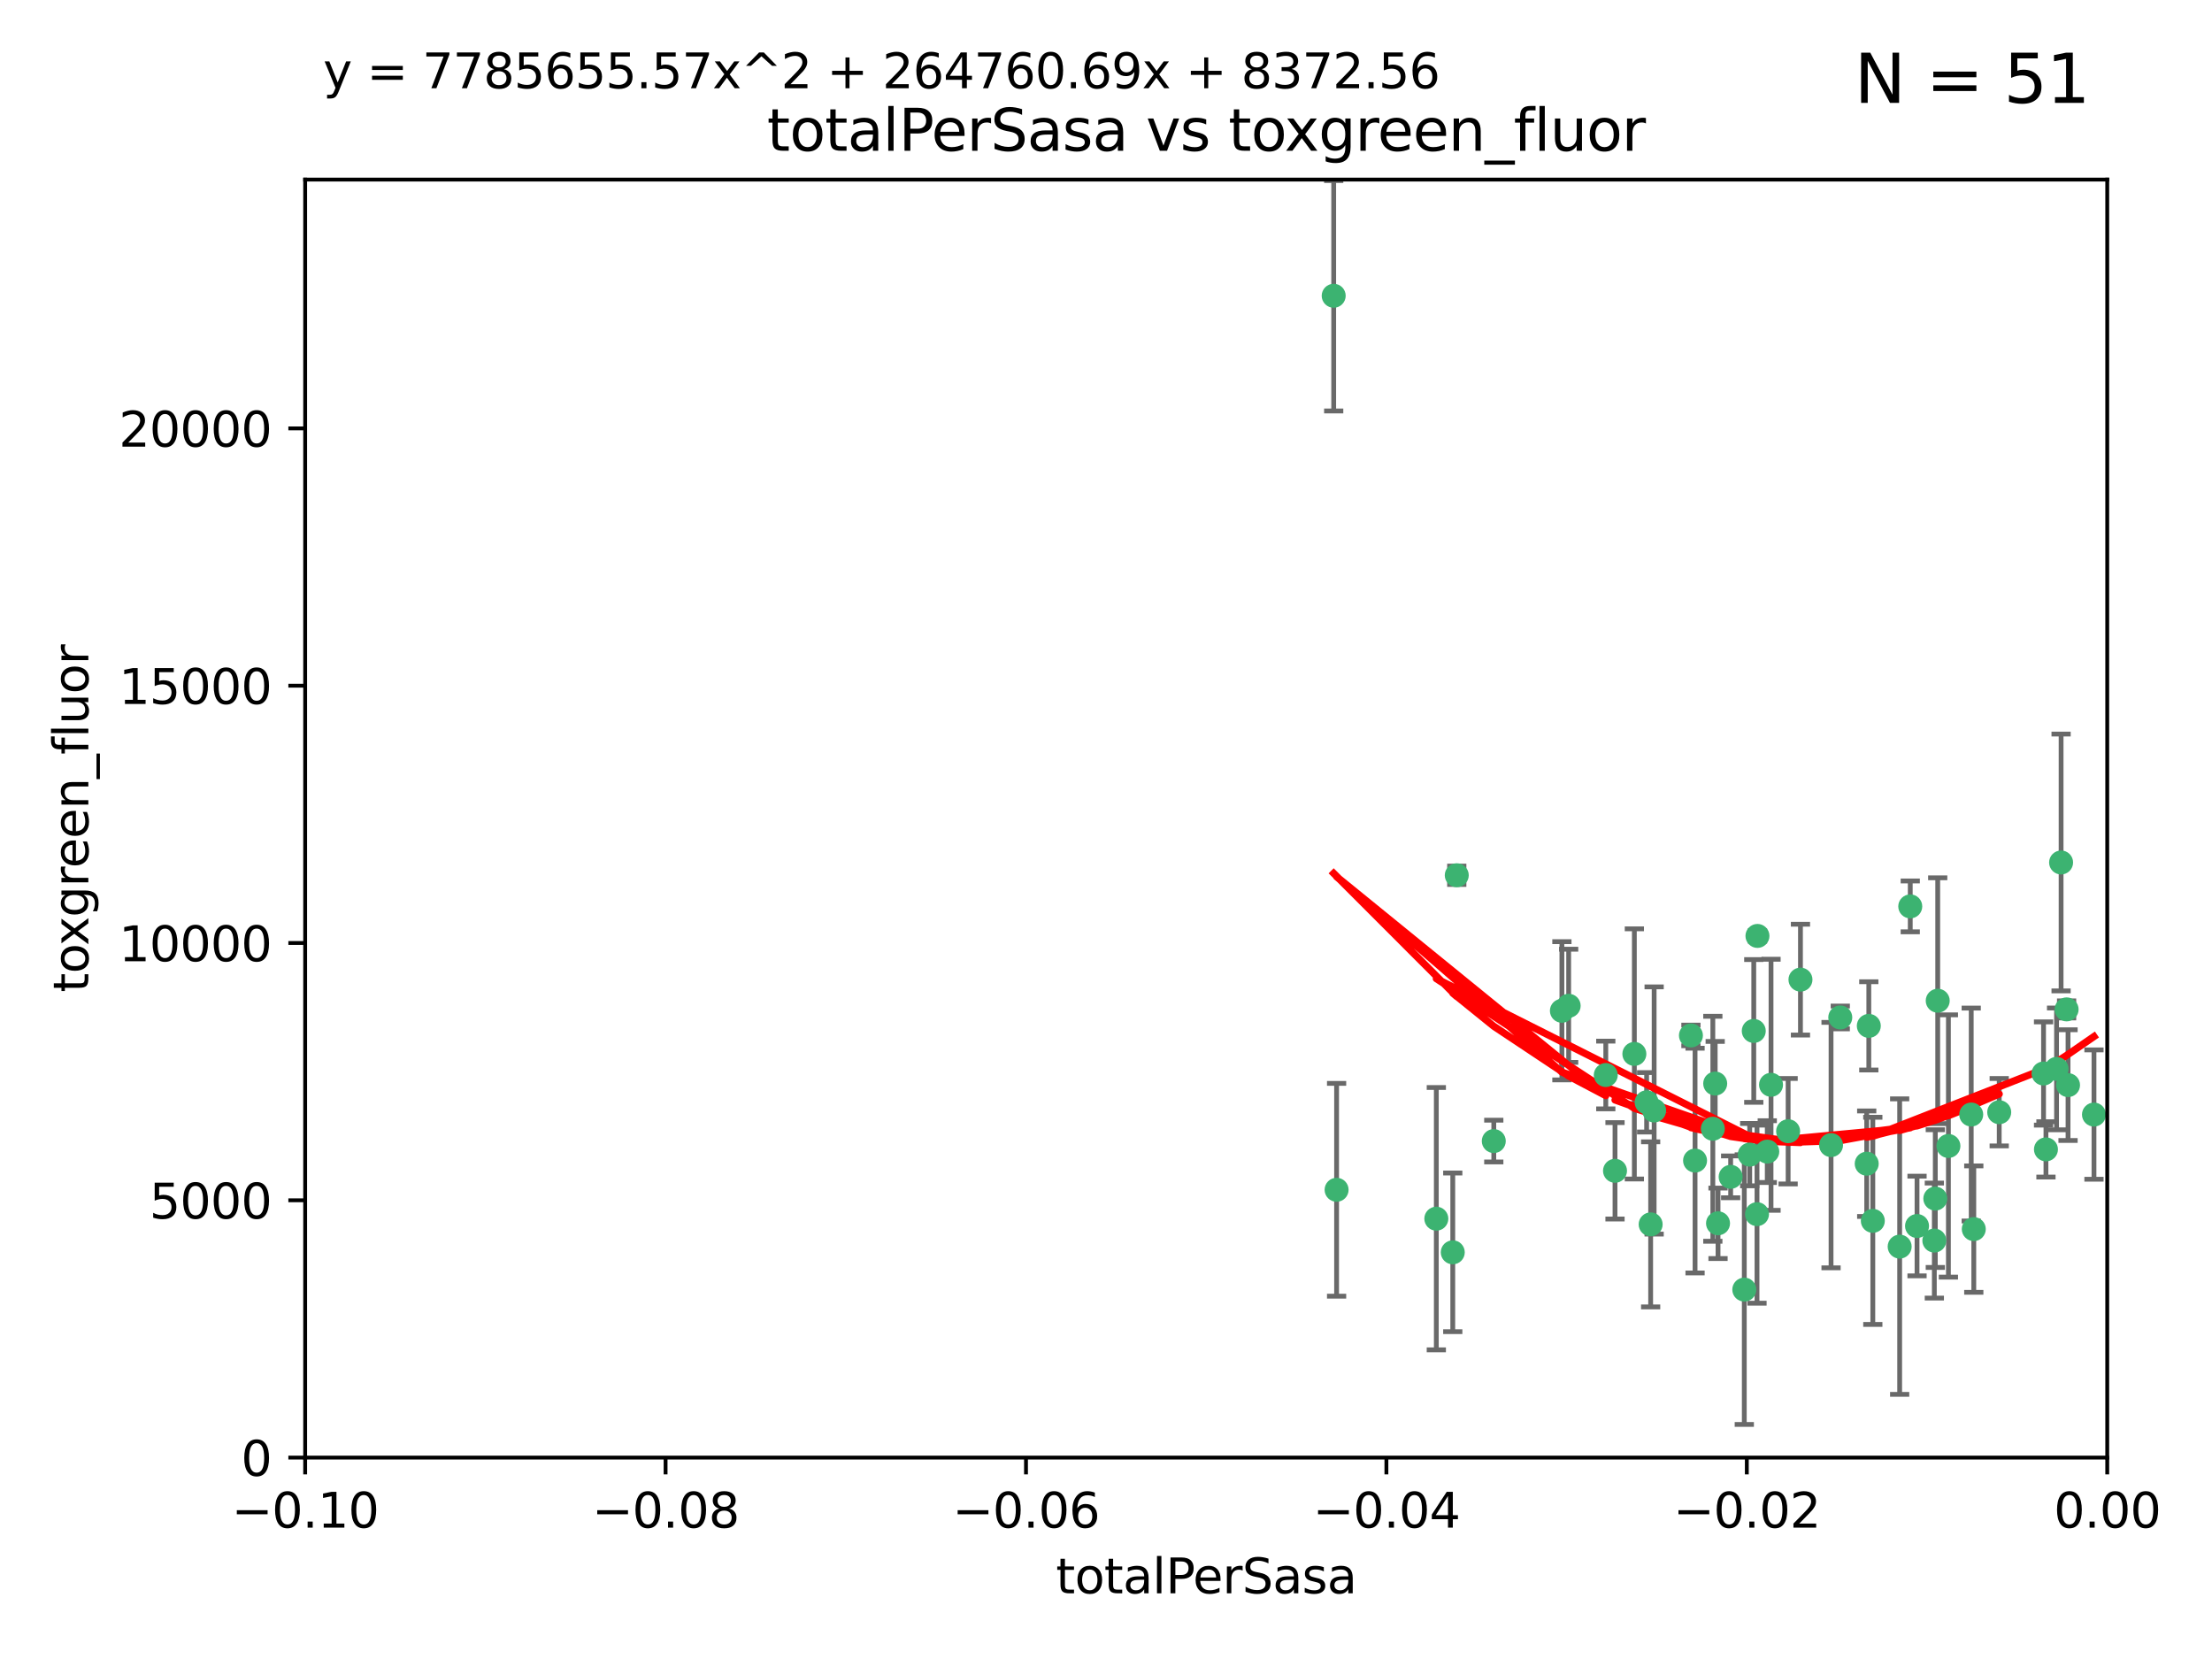 <?xml version="1.0" encoding="utf-8" standalone="no"?>
<!DOCTYPE svg PUBLIC "-//W3C//DTD SVG 1.1//EN"
  "http://www.w3.org/Graphics/SVG/1.1/DTD/svg11.dtd">
<svg xmlns:xlink="http://www.w3.org/1999/xlink" width="460.8pt" height="345.6pt" viewBox="0 0 460.8 345.6" xmlns="http://www.w3.org/2000/svg" version="1.1">
 <defs>
  <style type="text/css">*{stroke-linejoin: round; stroke-linecap: butt}</style>
 </defs>
 <g id="figure_1">
  <g id="patch_1">
   <path d="M 0 345.6 
L 460.8 345.6 
L 460.8 0 
L 0 0 
z
" style="fill: #ffffff"/>
  </g>
  <g id="axes_1">
   <g id="patch_2">
    <path d="M 63.571 303.64 
L 438.975 303.64 
L 438.975 37.411 
L 63.571 37.411 
z
" style="fill: #ffffff"/>
   </g>
   <g id="PathCollection_1">
    <defs>
     <path id="m3b442109a6" d="M 0 1.118 
C 0.297 1.118 0.581 1 0.791 0.791 
C 1 0.581 1.118 0.297 1.118 0 
C 1.118 -0.297 1 -0.581 0.791 -0.791 
C 0.581 -1 0.297 -1.118 0 -1.118 
C -0.297 -1.118 -0.581 -1 -0.791 -0.791 
C -1 -0.581 -1.118 -0.297 -1.118 0 
C -1.118 0.297 -1 0.581 -0.791 0.791 
C -0.581 1 -0.297 1.118 0 1.118 
z
" style="stroke: #3cb371"/>
    </defs>
    <g clip-path="url(#p3a948e2c88)">
     <use xlink:href="#m3b442109a6" x="277.833" y="61.614" style="fill: #3cb371; stroke: #3cb371"/>
     <use xlink:href="#m3b442109a6" x="303.471" y="182.332" style="fill: #3cb371; stroke: #3cb371"/>
     <use xlink:href="#m3b442109a6" x="302.638" y="260.882" style="fill: #3cb371; stroke: #3cb371"/>
     <use xlink:href="#m3b442109a6" x="311.183" y="237.705" style="fill: #3cb371; stroke: #3cb371"/>
     <use xlink:href="#m3b442109a6" x="326.781" y="209.523" style="fill: #3cb371; stroke: #3cb371"/>
     <use xlink:href="#m3b442109a6" x="334.515" y="223.946" style="fill: #3cb371; stroke: #3cb371"/>
     <use xlink:href="#m3b442109a6" x="278.437" y="247.854" style="fill: #3cb371; stroke: #3cb371"/>
     <use xlink:href="#m3b442109a6" x="325.372" y="210.567" style="fill: #3cb371; stroke: #3cb371"/>
     <use xlink:href="#m3b442109a6" x="366.111" y="194.97" style="fill: #3cb371; stroke: #3cb371"/>
     <use xlink:href="#m3b442109a6" x="299.212" y="253.874" style="fill: #3cb371; stroke: #3cb371"/>
     <use xlink:href="#m3b442109a6" x="340.467" y="219.551" style="fill: #3cb371; stroke: #3cb371"/>
     <use xlink:href="#m3b442109a6" x="357.897" y="254.837" style="fill: #3cb371; stroke: #3cb371"/>
     <use xlink:href="#m3b442109a6" x="344.587" y="231.332" style="fill: #3cb371; stroke: #3cb371"/>
     <use xlink:href="#m3b442109a6" x="356.815" y="235.142" style="fill: #3cb371; stroke: #3cb371"/>
     <use xlink:href="#m3b442109a6" x="357.306" y="225.726" style="fill: #3cb371; stroke: #3cb371"/>
     <use xlink:href="#m3b442109a6" x="343.861" y="255.06" style="fill: #3cb371; stroke: #3cb371"/>
     <use xlink:href="#m3b442109a6" x="343.023" y="229.629" style="fill: #3cb371; stroke: #3cb371"/>
     <use xlink:href="#m3b442109a6" x="365.341" y="214.763" style="fill: #3cb371; stroke: #3cb371"/>
     <use xlink:href="#m3b442109a6" x="360.526" y="245.158" style="fill: #3cb371; stroke: #3cb371"/>
     <use xlink:href="#m3b442109a6" x="336.436" y="243.9" style="fill: #3cb371; stroke: #3cb371"/>
     <use xlink:href="#m3b442109a6" x="353.112" y="241.77" style="fill: #3cb371; stroke: #3cb371"/>
     <use xlink:href="#m3b442109a6" x="364.498" y="240.53" style="fill: #3cb371; stroke: #3cb371"/>
     <use xlink:href="#m3b442109a6" x="366.016" y="252.93" style="fill: #3cb371; stroke: #3cb371"/>
     <use xlink:href="#m3b442109a6" x="352.251" y="215.703" style="fill: #3cb371; stroke: #3cb371"/>
     <use xlink:href="#m3b442109a6" x="375.07" y="204.074" style="fill: #3cb371; stroke: #3cb371"/>
     <use xlink:href="#m3b442109a6" x="368.938" y="225.982" style="fill: #3cb371; stroke: #3cb371"/>
     <use xlink:href="#m3b442109a6" x="363.368" y="268.646" style="fill: #3cb371; stroke: #3cb371"/>
     <use xlink:href="#m3b442109a6" x="381.442" y="238.546" style="fill: #3cb371; stroke: #3cb371"/>
     <use xlink:href="#m3b442109a6" x="368.154" y="239.903" style="fill: #3cb371; stroke: #3cb371"/>
     <use xlink:href="#m3b442109a6" x="397.941" y="188.817" style="fill: #3cb371; stroke: #3cb371"/>
     <use xlink:href="#m3b442109a6" x="383.363" y="211.954" style="fill: #3cb371; stroke: #3cb371"/>
     <use xlink:href="#m3b442109a6" x="372.5" y="235.652" style="fill: #3cb371; stroke: #3cb371"/>
     <use xlink:href="#m3b442109a6" x="399.353" y="255.398" style="fill: #3cb371; stroke: #3cb371"/>
     <use xlink:href="#m3b442109a6" x="403.663" y="208.467" style="fill: #3cb371; stroke: #3cb371"/>
     <use xlink:href="#m3b442109a6" x="389.306" y="213.709" style="fill: #3cb371; stroke: #3cb371"/>
     <use xlink:href="#m3b442109a6" x="388.871" y="242.42" style="fill: #3cb371; stroke: #3cb371"/>
     <use xlink:href="#m3b442109a6" x="410.642" y="232.178" style="fill: #3cb371; stroke: #3cb371"/>
     <use xlink:href="#m3b442109a6" x="403.16" y="249.688" style="fill: #3cb371; stroke: #3cb371"/>
     <use xlink:href="#m3b442109a6" x="402.958" y="258.434" style="fill: #3cb371; stroke: #3cb371"/>
     <use xlink:href="#m3b442109a6" x="395.734" y="259.693" style="fill: #3cb371; stroke: #3cb371"/>
     <use xlink:href="#m3b442109a6" x="416.474" y="231.695" style="fill: #3cb371; stroke: #3cb371"/>
     <use xlink:href="#m3b442109a6" x="405.89" y="238.73" style="fill: #3cb371; stroke: #3cb371"/>
     <use xlink:href="#m3b442109a6" x="411.176" y="256.045" style="fill: #3cb371; stroke: #3cb371"/>
     <use xlink:href="#m3b442109a6" x="390.143" y="254.326" style="fill: #3cb371; stroke: #3cb371"/>
     <use xlink:href="#m3b442109a6" x="426.209" y="239.436" style="fill: #3cb371; stroke: #3cb371"/>
     <use xlink:href="#m3b442109a6" x="425.707" y="223.629" style="fill: #3cb371; stroke: #3cb371"/>
     <use xlink:href="#m3b442109a6" x="429.364" y="179.671" style="fill: #3cb371; stroke: #3cb371"/>
     <use xlink:href="#m3b442109a6" x="430.81" y="226.048" style="fill: #3cb371; stroke: #3cb371"/>
     <use xlink:href="#m3b442109a6" x="428.419" y="222.67" style="fill: #3cb371; stroke: #3cb371"/>
     <use xlink:href="#m3b442109a6" x="430.512" y="210.275" style="fill: #3cb371; stroke: #3cb371"/>
     <use xlink:href="#m3b442109a6" x="436.214" y="232.185" style="fill: #3cb371; stroke: #3cb371"/>
    </g>
   </g>
   <g id="matplotlib.axis_1">
    <g id="xtick_1">
     <g id="line2d_1">
      <defs>
       <path id="mf1812d1da2" d="M 0 0 
L 0 3.5 
" style="stroke: #000000; stroke-width: 0.8"/>
      </defs>
      <g>
       <use xlink:href="#mf1812d1da2" x="63.571" y="303.64" style="stroke: #000000; stroke-width: 0.8"/>
      </g>
     </g>
     <g id="text_1">
      <!-- −0.10 -->
      <g transform="translate(48.249 318.238)scale(0.1 -0.1)">
       <defs>
        <path id="DejaVuSans-2212" d="M 678 2272 
L 4684 2272 
L 4684 1741 
L 678 1741 
L 678 2272 
z
" transform="scale(0.016)"/>
        <path id="DejaVuSans-30" d="M 2034 4250 
Q 1547 4250 1301 3770 
Q 1056 3291 1056 2328 
Q 1056 1369 1301 889 
Q 1547 409 2034 409 
Q 2525 409 2770 889 
Q 3016 1369 3016 2328 
Q 3016 3291 2770 3770 
Q 2525 4250 2034 4250 
z
M 2034 4750 
Q 2819 4750 3233 4129 
Q 3647 3509 3647 2328 
Q 3647 1150 3233 529 
Q 2819 -91 2034 -91 
Q 1250 -91 836 529 
Q 422 1150 422 2328 
Q 422 3509 836 4129 
Q 1250 4750 2034 4750 
z
" transform="scale(0.016)"/>
        <path id="DejaVuSans-2e" d="M 684 794 
L 1344 794 
L 1344 0 
L 684 0 
L 684 794 
z
" transform="scale(0.016)"/>
        <path id="DejaVuSans-31" d="M 794 531 
L 1825 531 
L 1825 4091 
L 703 3866 
L 703 4441 
L 1819 4666 
L 2450 4666 
L 2450 531 
L 3481 531 
L 3481 0 
L 794 0 
L 794 531 
z
" transform="scale(0.016)"/>
       </defs>
       <use xlink:href="#DejaVuSans-2212"/>
       <use xlink:href="#DejaVuSans-30" x="83.789"/>
       <use xlink:href="#DejaVuSans-2e" x="147.412"/>
       <use xlink:href="#DejaVuSans-31" x="179.199"/>
       <use xlink:href="#DejaVuSans-30" x="242.822"/>
      </g>
     </g>
    </g>
    <g id="xtick_2">
     <g id="line2d_2">
      <g>
       <use xlink:href="#mf1812d1da2" x="138.652" y="303.64" style="stroke: #000000; stroke-width: 0.8"/>
      </g>
     </g>
     <g id="text_2">
      <!-- −0.08 -->
      <g transform="translate(123.329 318.238)scale(0.1 -0.1)">
       <defs>
        <path id="DejaVuSans-38" d="M 2034 2216 
Q 1584 2216 1326 1975 
Q 1069 1734 1069 1313 
Q 1069 891 1326 650 
Q 1584 409 2034 409 
Q 2484 409 2743 651 
Q 3003 894 3003 1313 
Q 3003 1734 2745 1975 
Q 2488 2216 2034 2216 
z
M 1403 2484 
Q 997 2584 770 2862 
Q 544 3141 544 3541 
Q 544 4100 942 4425 
Q 1341 4750 2034 4750 
Q 2731 4750 3128 4425 
Q 3525 4100 3525 3541 
Q 3525 3141 3298 2862 
Q 3072 2584 2669 2484 
Q 3125 2378 3379 2068 
Q 3634 1759 3634 1313 
Q 3634 634 3220 271 
Q 2806 -91 2034 -91 
Q 1263 -91 848 271 
Q 434 634 434 1313 
Q 434 1759 690 2068 
Q 947 2378 1403 2484 
z
M 1172 3481 
Q 1172 3119 1398 2916 
Q 1625 2713 2034 2713 
Q 2441 2713 2670 2916 
Q 2900 3119 2900 3481 
Q 2900 3844 2670 4047 
Q 2441 4250 2034 4250 
Q 1625 4250 1398 4047 
Q 1172 3844 1172 3481 
z
" transform="scale(0.016)"/>
       </defs>
       <use xlink:href="#DejaVuSans-2212"/>
       <use xlink:href="#DejaVuSans-30" x="83.789"/>
       <use xlink:href="#DejaVuSans-2e" x="147.412"/>
       <use xlink:href="#DejaVuSans-30" x="179.199"/>
       <use xlink:href="#DejaVuSans-38" x="242.822"/>
      </g>
     </g>
    </g>
    <g id="xtick_3">
     <g id="line2d_3">
      <g>
       <use xlink:href="#mf1812d1da2" x="213.733" y="303.64" style="stroke: #000000; stroke-width: 0.8"/>
      </g>
     </g>
     <g id="text_3">
      <!-- −0.06 -->
      <g transform="translate(198.41 318.238)scale(0.1 -0.1)">
       <defs>
        <path id="DejaVuSans-36" d="M 2113 2584 
Q 1688 2584 1439 2293 
Q 1191 2003 1191 1497 
Q 1191 994 1439 701 
Q 1688 409 2113 409 
Q 2538 409 2786 701 
Q 3034 994 3034 1497 
Q 3034 2003 2786 2293 
Q 2538 2584 2113 2584 
z
M 3366 4563 
L 3366 3988 
Q 3128 4100 2886 4159 
Q 2644 4219 2406 4219 
Q 1781 4219 1451 3797 
Q 1122 3375 1075 2522 
Q 1259 2794 1537 2939 
Q 1816 3084 2150 3084 
Q 2853 3084 3261 2657 
Q 3669 2231 3669 1497 
Q 3669 778 3244 343 
Q 2819 -91 2113 -91 
Q 1303 -91 875 529 
Q 447 1150 447 2328 
Q 447 3434 972 4092 
Q 1497 4750 2381 4750 
Q 2619 4750 2861 4703 
Q 3103 4656 3366 4563 
z
" transform="scale(0.016)"/>
       </defs>
       <use xlink:href="#DejaVuSans-2212"/>
       <use xlink:href="#DejaVuSans-30" x="83.789"/>
       <use xlink:href="#DejaVuSans-2e" x="147.412"/>
       <use xlink:href="#DejaVuSans-30" x="179.199"/>
       <use xlink:href="#DejaVuSans-36" x="242.822"/>
      </g>
     </g>
    </g>
    <g id="xtick_4">
     <g id="line2d_4">
      <g>
       <use xlink:href="#mf1812d1da2" x="288.813" y="303.64" style="stroke: #000000; stroke-width: 0.8"/>
      </g>
     </g>
     <g id="text_4">
      <!-- −0.04 -->
      <g transform="translate(273.491 318.238)scale(0.1 -0.1)">
       <defs>
        <path id="DejaVuSans-34" d="M 2419 4116 
L 825 1625 
L 2419 1625 
L 2419 4116 
z
M 2253 4666 
L 3047 4666 
L 3047 1625 
L 3713 1625 
L 3713 1100 
L 3047 1100 
L 3047 0 
L 2419 0 
L 2419 1100 
L 313 1100 
L 313 1709 
L 2253 4666 
z
" transform="scale(0.016)"/>
       </defs>
       <use xlink:href="#DejaVuSans-2212"/>
       <use xlink:href="#DejaVuSans-30" x="83.789"/>
       <use xlink:href="#DejaVuSans-2e" x="147.412"/>
       <use xlink:href="#DejaVuSans-30" x="179.199"/>
       <use xlink:href="#DejaVuSans-34" x="242.822"/>
      </g>
     </g>
    </g>
    <g id="xtick_5">
     <g id="line2d_5">
      <g>
       <use xlink:href="#mf1812d1da2" x="363.894" y="303.64" style="stroke: #000000; stroke-width: 0.8"/>
      </g>
     </g>
     <g id="text_5">
      <!-- −0.02 -->
      <g transform="translate(348.572 318.238)scale(0.1 -0.1)">
       <defs>
        <path id="DejaVuSans-32" d="M 1228 531 
L 3431 531 
L 3431 0 
L 469 0 
L 469 531 
Q 828 903 1448 1529 
Q 2069 2156 2228 2338 
Q 2531 2678 2651 2914 
Q 2772 3150 2772 3378 
Q 2772 3750 2511 3984 
Q 2250 4219 1831 4219 
Q 1534 4219 1204 4116 
Q 875 4013 500 3803 
L 500 4441 
Q 881 4594 1212 4672 
Q 1544 4750 1819 4750 
Q 2544 4750 2975 4387 
Q 3406 4025 3406 3419 
Q 3406 3131 3298 2873 
Q 3191 2616 2906 2266 
Q 2828 2175 2409 1742 
Q 1991 1309 1228 531 
z
" transform="scale(0.016)"/>
       </defs>
       <use xlink:href="#DejaVuSans-2212"/>
       <use xlink:href="#DejaVuSans-30" x="83.789"/>
       <use xlink:href="#DejaVuSans-2e" x="147.412"/>
       <use xlink:href="#DejaVuSans-30" x="179.199"/>
       <use xlink:href="#DejaVuSans-32" x="242.822"/>
      </g>
     </g>
    </g>
    <g id="xtick_6">
     <g id="line2d_6">
      <g>
       <use xlink:href="#mf1812d1da2" x="438.975" y="303.64" style="stroke: #000000; stroke-width: 0.8"/>
      </g>
     </g>
     <g id="text_6">
      <!-- 0.00 -->
      <g transform="translate(427.842 318.238)scale(0.1 -0.1)">
       <use xlink:href="#DejaVuSans-30"/>
       <use xlink:href="#DejaVuSans-2e" x="63.623"/>
       <use xlink:href="#DejaVuSans-30" x="95.41"/>
       <use xlink:href="#DejaVuSans-30" x="159.033"/>
      </g>
     </g>
    </g>
    <g id="text_7">
     <!-- totalPerSasa -->
     <g transform="translate(219.968 331.917)scale(0.1 -0.1)">
      <defs>
       <path id="DejaVuSans-74" d="M 1172 4494 
L 1172 3500 
L 2356 3500 
L 2356 3053 
L 1172 3053 
L 1172 1153 
Q 1172 725 1289 603 
Q 1406 481 1766 481 
L 2356 481 
L 2356 0 
L 1766 0 
Q 1100 0 847 248 
Q 594 497 594 1153 
L 594 3053 
L 172 3053 
L 172 3500 
L 594 3500 
L 594 4494 
L 1172 4494 
z
" transform="scale(0.016)"/>
       <path id="DejaVuSans-6f" d="M 1959 3097 
Q 1497 3097 1228 2736 
Q 959 2375 959 1747 
Q 959 1119 1226 758 
Q 1494 397 1959 397 
Q 2419 397 2687 759 
Q 2956 1122 2956 1747 
Q 2956 2369 2687 2733 
Q 2419 3097 1959 3097 
z
M 1959 3584 
Q 2709 3584 3137 3096 
Q 3566 2609 3566 1747 
Q 3566 888 3137 398 
Q 2709 -91 1959 -91 
Q 1206 -91 779 398 
Q 353 888 353 1747 
Q 353 2609 779 3096 
Q 1206 3584 1959 3584 
z
" transform="scale(0.016)"/>
       <path id="DejaVuSans-61" d="M 2194 1759 
Q 1497 1759 1228 1600 
Q 959 1441 959 1056 
Q 959 750 1161 570 
Q 1363 391 1709 391 
Q 2188 391 2477 730 
Q 2766 1069 2766 1631 
L 2766 1759 
L 2194 1759 
z
M 3341 1997 
L 3341 0 
L 2766 0 
L 2766 531 
Q 2569 213 2275 61 
Q 1981 -91 1556 -91 
Q 1019 -91 701 211 
Q 384 513 384 1019 
Q 384 1609 779 1909 
Q 1175 2209 1959 2209 
L 2766 2209 
L 2766 2266 
Q 2766 2663 2505 2880 
Q 2244 3097 1772 3097 
Q 1472 3097 1187 3025 
Q 903 2953 641 2809 
L 641 3341 
Q 956 3463 1253 3523 
Q 1550 3584 1831 3584 
Q 2591 3584 2966 3190 
Q 3341 2797 3341 1997 
z
" transform="scale(0.016)"/>
       <path id="DejaVuSans-6c" d="M 603 4863 
L 1178 4863 
L 1178 0 
L 603 0 
L 603 4863 
z
" transform="scale(0.016)"/>
       <path id="DejaVuSans-50" d="M 1259 4147 
L 1259 2394 
L 2053 2394 
Q 2494 2394 2734 2622 
Q 2975 2850 2975 3272 
Q 2975 3691 2734 3919 
Q 2494 4147 2053 4147 
L 1259 4147 
z
M 628 4666 
L 2053 4666 
Q 2838 4666 3239 4311 
Q 3641 3956 3641 3272 
Q 3641 2581 3239 2228 
Q 2838 1875 2053 1875 
L 1259 1875 
L 1259 0 
L 628 0 
L 628 4666 
z
" transform="scale(0.016)"/>
       <path id="DejaVuSans-65" d="M 3597 1894 
L 3597 1613 
L 953 1613 
Q 991 1019 1311 708 
Q 1631 397 2203 397 
Q 2534 397 2845 478 
Q 3156 559 3463 722 
L 3463 178 
Q 3153 47 2828 -22 
Q 2503 -91 2169 -91 
Q 1331 -91 842 396 
Q 353 884 353 1716 
Q 353 2575 817 3079 
Q 1281 3584 2069 3584 
Q 2775 3584 3186 3129 
Q 3597 2675 3597 1894 
z
M 3022 2063 
Q 3016 2534 2758 2815 
Q 2500 3097 2075 3097 
Q 1594 3097 1305 2825 
Q 1016 2553 972 2059 
L 3022 2063 
z
" transform="scale(0.016)"/>
       <path id="DejaVuSans-72" d="M 2631 2963 
Q 2534 3019 2420 3045 
Q 2306 3072 2169 3072 
Q 1681 3072 1420 2755 
Q 1159 2438 1159 1844 
L 1159 0 
L 581 0 
L 581 3500 
L 1159 3500 
L 1159 2956 
Q 1341 3275 1631 3429 
Q 1922 3584 2338 3584 
Q 2397 3584 2469 3576 
Q 2541 3569 2628 3553 
L 2631 2963 
z
" transform="scale(0.016)"/>
       <path id="DejaVuSans-53" d="M 3425 4513 
L 3425 3897 
Q 3066 4069 2747 4153 
Q 2428 4238 2131 4238 
Q 1616 4238 1336 4038 
Q 1056 3838 1056 3469 
Q 1056 3159 1242 3001 
Q 1428 2844 1947 2747 
L 2328 2669 
Q 3034 2534 3370 2195 
Q 3706 1856 3706 1288 
Q 3706 609 3251 259 
Q 2797 -91 1919 -91 
Q 1588 -91 1214 -16 
Q 841 59 441 206 
L 441 856 
Q 825 641 1194 531 
Q 1563 422 1919 422 
Q 2459 422 2753 634 
Q 3047 847 3047 1241 
Q 3047 1584 2836 1778 
Q 2625 1972 2144 2069 
L 1759 2144 
Q 1053 2284 737 2584 
Q 422 2884 422 3419 
Q 422 4038 858 4394 
Q 1294 4750 2059 4750 
Q 2388 4750 2728 4690 
Q 3069 4631 3425 4513 
z
" transform="scale(0.016)"/>
       <path id="DejaVuSans-73" d="M 2834 3397 
L 2834 2853 
Q 2591 2978 2328 3040 
Q 2066 3103 1784 3103 
Q 1356 3103 1142 2972 
Q 928 2841 928 2578 
Q 928 2378 1081 2264 
Q 1234 2150 1697 2047 
L 1894 2003 
Q 2506 1872 2764 1633 
Q 3022 1394 3022 966 
Q 3022 478 2636 193 
Q 2250 -91 1575 -91 
Q 1294 -91 989 -36 
Q 684 19 347 128 
L 347 722 
Q 666 556 975 473 
Q 1284 391 1588 391 
Q 1994 391 2212 530 
Q 2431 669 2431 922 
Q 2431 1156 2273 1281 
Q 2116 1406 1581 1522 
L 1381 1569 
Q 847 1681 609 1914 
Q 372 2147 372 2553 
Q 372 3047 722 3315 
Q 1072 3584 1716 3584 
Q 2034 3584 2315 3537 
Q 2597 3491 2834 3397 
z
" transform="scale(0.016)"/>
      </defs>
      <use xlink:href="#DejaVuSans-74"/>
      <use xlink:href="#DejaVuSans-6f" x="39.209"/>
      <use xlink:href="#DejaVuSans-74" x="100.391"/>
      <use xlink:href="#DejaVuSans-61" x="139.6"/>
      <use xlink:href="#DejaVuSans-6c" x="200.879"/>
      <use xlink:href="#DejaVuSans-50" x="228.662"/>
      <use xlink:href="#DejaVuSans-65" x="285.34"/>
      <use xlink:href="#DejaVuSans-72" x="346.863"/>
      <use xlink:href="#DejaVuSans-53" x="387.977"/>
      <use xlink:href="#DejaVuSans-61" x="451.453"/>
      <use xlink:href="#DejaVuSans-73" x="512.732"/>
      <use xlink:href="#DejaVuSans-61" x="564.832"/>
     </g>
    </g>
   </g>
   <g id="matplotlib.axis_2">
    <g id="ytick_1">
     <g id="line2d_7">
      <defs>
       <path id="m7636fcb4ff" d="M 0 0 
L -3.5 0 
" style="stroke: #000000; stroke-width: 0.8"/>
      </defs>
      <g>
       <use xlink:href="#m7636fcb4ff" x="63.571" y="303.64" style="stroke: #000000; stroke-width: 0.8"/>
      </g>
     </g>
     <g id="text_8">
      <!-- 0 -->
      <g transform="translate(50.209 307.439)scale(0.1 -0.1)">
       <use xlink:href="#DejaVuSans-30"/>
      </g>
     </g>
    </g>
    <g id="ytick_2">
     <g id="line2d_8">
      <g>
       <use xlink:href="#m7636fcb4ff" x="63.571" y="250.04" style="stroke: #000000; stroke-width: 0.8"/>
      </g>
     </g>
     <g id="text_9">
      <!-- 5000 -->
      <g transform="translate(31.121 253.84)scale(0.1 -0.1)">
       <defs>
        <path id="DejaVuSans-35" d="M 691 4666 
L 3169 4666 
L 3169 4134 
L 1269 4134 
L 1269 2991 
Q 1406 3038 1543 3061 
Q 1681 3084 1819 3084 
Q 2600 3084 3056 2656 
Q 3513 2228 3513 1497 
Q 3513 744 3044 326 
Q 2575 -91 1722 -91 
Q 1428 -91 1123 -41 
Q 819 9 494 109 
L 494 744 
Q 775 591 1075 516 
Q 1375 441 1709 441 
Q 2250 441 2565 725 
Q 2881 1009 2881 1497 
Q 2881 1984 2565 2268 
Q 2250 2553 1709 2553 
Q 1456 2553 1204 2497 
Q 953 2441 691 2322 
L 691 4666 
z
" transform="scale(0.016)"/>
       </defs>
       <use xlink:href="#DejaVuSans-35"/>
       <use xlink:href="#DejaVuSans-30" x="63.623"/>
       <use xlink:href="#DejaVuSans-30" x="127.246"/>
       <use xlink:href="#DejaVuSans-30" x="190.869"/>
      </g>
     </g>
    </g>
    <g id="ytick_3">
     <g id="line2d_9">
      <g>
       <use xlink:href="#m7636fcb4ff" x="63.571" y="196.441" style="stroke: #000000; stroke-width: 0.8"/>
      </g>
     </g>
     <g id="text_10">
      <!-- 10000 -->
      <g transform="translate(24.759 200.24)scale(0.1 -0.1)">
       <use xlink:href="#DejaVuSans-31"/>
       <use xlink:href="#DejaVuSans-30" x="63.623"/>
       <use xlink:href="#DejaVuSans-30" x="127.246"/>
       <use xlink:href="#DejaVuSans-30" x="190.869"/>
       <use xlink:href="#DejaVuSans-30" x="254.492"/>
      </g>
     </g>
    </g>
    <g id="ytick_4">
     <g id="line2d_10">
      <g>
       <use xlink:href="#m7636fcb4ff" x="63.571" y="142.841" style="stroke: #000000; stroke-width: 0.8"/>
      </g>
     </g>
     <g id="text_11">
      <!-- 15000 -->
      <g transform="translate(24.759 146.64)scale(0.1 -0.1)">
       <use xlink:href="#DejaVuSans-31"/>
       <use xlink:href="#DejaVuSans-35" x="63.623"/>
       <use xlink:href="#DejaVuSans-30" x="127.246"/>
       <use xlink:href="#DejaVuSans-30" x="190.869"/>
       <use xlink:href="#DejaVuSans-30" x="254.492"/>
      </g>
     </g>
    </g>
    <g id="ytick_5">
     <g id="line2d_11">
      <g>
       <use xlink:href="#m7636fcb4ff" x="63.571" y="89.242" style="stroke: #000000; stroke-width: 0.8"/>
      </g>
     </g>
     <g id="text_12">
      <!-- 20000 -->
      <g transform="translate(24.759 93.041)scale(0.1 -0.1)">
       <use xlink:href="#DejaVuSans-32"/>
       <use xlink:href="#DejaVuSans-30" x="63.623"/>
       <use xlink:href="#DejaVuSans-30" x="127.246"/>
       <use xlink:href="#DejaVuSans-30" x="190.869"/>
       <use xlink:href="#DejaVuSans-30" x="254.492"/>
      </g>
     </g>
    </g>
    <g id="text_13">
     <!-- toxgreen_fluor -->
     <g transform="translate(18.401 206.72)rotate(-90)scale(0.1 -0.1)">
      <defs>
       <path id="DejaVuSans-78" d="M 3513 3500 
L 2247 1797 
L 3578 0 
L 2900 0 
L 1881 1375 
L 863 0 
L 184 0 
L 1544 1831 
L 300 3500 
L 978 3500 
L 1906 2253 
L 2834 3500 
L 3513 3500 
z
" transform="scale(0.016)"/>
       <path id="DejaVuSans-67" d="M 2906 1791 
Q 2906 2416 2648 2759 
Q 2391 3103 1925 3103 
Q 1463 3103 1205 2759 
Q 947 2416 947 1791 
Q 947 1169 1205 825 
Q 1463 481 1925 481 
Q 2391 481 2648 825 
Q 2906 1169 2906 1791 
z
M 3481 434 
Q 3481 -459 3084 -895 
Q 2688 -1331 1869 -1331 
Q 1566 -1331 1297 -1286 
Q 1028 -1241 775 -1147 
L 775 -588 
Q 1028 -725 1275 -790 
Q 1522 -856 1778 -856 
Q 2344 -856 2625 -561 
Q 2906 -266 2906 331 
L 2906 616 
Q 2728 306 2450 153 
Q 2172 0 1784 0 
Q 1141 0 747 490 
Q 353 981 353 1791 
Q 353 2603 747 3093 
Q 1141 3584 1784 3584 
Q 2172 3584 2450 3431 
Q 2728 3278 2906 2969 
L 2906 3500 
L 3481 3500 
L 3481 434 
z
" transform="scale(0.016)"/>
       <path id="DejaVuSans-6e" d="M 3513 2113 
L 3513 0 
L 2938 0 
L 2938 2094 
Q 2938 2591 2744 2837 
Q 2550 3084 2163 3084 
Q 1697 3084 1428 2787 
Q 1159 2491 1159 1978 
L 1159 0 
L 581 0 
L 581 3500 
L 1159 3500 
L 1159 2956 
Q 1366 3272 1645 3428 
Q 1925 3584 2291 3584 
Q 2894 3584 3203 3211 
Q 3513 2838 3513 2113 
z
" transform="scale(0.016)"/>
       <path id="DejaVuSans-5f" d="M 3263 -1063 
L 3263 -1509 
L -63 -1509 
L -63 -1063 
L 3263 -1063 
z
" transform="scale(0.016)"/>
       <path id="DejaVuSans-66" d="M 2375 4863 
L 2375 4384 
L 1825 4384 
Q 1516 4384 1395 4259 
Q 1275 4134 1275 3809 
L 1275 3500 
L 2222 3500 
L 2222 3053 
L 1275 3053 
L 1275 0 
L 697 0 
L 697 3053 
L 147 3053 
L 147 3500 
L 697 3500 
L 697 3744 
Q 697 4328 969 4595 
Q 1241 4863 1831 4863 
L 2375 4863 
z
" transform="scale(0.016)"/>
       <path id="DejaVuSans-75" d="M 544 1381 
L 544 3500 
L 1119 3500 
L 1119 1403 
Q 1119 906 1312 657 
Q 1506 409 1894 409 
Q 2359 409 2629 706 
Q 2900 1003 2900 1516 
L 2900 3500 
L 3475 3500 
L 3475 0 
L 2900 0 
L 2900 538 
Q 2691 219 2414 64 
Q 2138 -91 1772 -91 
Q 1169 -91 856 284 
Q 544 659 544 1381 
z
M 1991 3584 
L 1991 3584 
z
" transform="scale(0.016)"/>
      </defs>
      <use xlink:href="#DejaVuSans-74"/>
      <use xlink:href="#DejaVuSans-6f" x="39.209"/>
      <use xlink:href="#DejaVuSans-78" x="97.266"/>
      <use xlink:href="#DejaVuSans-67" x="156.445"/>
      <use xlink:href="#DejaVuSans-72" x="219.922"/>
      <use xlink:href="#DejaVuSans-65" x="258.785"/>
      <use xlink:href="#DejaVuSans-65" x="320.309"/>
      <use xlink:href="#DejaVuSans-6e" x="381.832"/>
      <use xlink:href="#DejaVuSans-5f" x="445.211"/>
      <use xlink:href="#DejaVuSans-66" x="495.211"/>
      <use xlink:href="#DejaVuSans-6c" x="530.416"/>
      <use xlink:href="#DejaVuSans-75" x="558.199"/>
      <use xlink:href="#DejaVuSans-6f" x="621.578"/>
      <use xlink:href="#DejaVuSans-72" x="682.76"/>
     </g>
    </g>
   </g>
   <g id="LineCollection_1">
    <path d="M 277.833 85.61 
L 277.833 37.617 
" clip-path="url(#p3a948e2c88)" style="fill: none; stroke: #696969"/>
    <path d="M 303.471 184.246 
L 303.471 180.418 
" clip-path="url(#p3a948e2c88)" style="fill: none; stroke: #696969"/>
    <path d="M 302.638 277.405 
L 302.638 244.359 
" clip-path="url(#p3a948e2c88)" style="fill: none; stroke: #696969"/>
    <path d="M 311.183 242.055 
L 311.183 233.355 
" clip-path="url(#p3a948e2c88)" style="fill: none; stroke: #696969"/>
    <path d="M 326.781 221.309 
L 326.781 197.738 
" clip-path="url(#p3a948e2c88)" style="fill: none; stroke: #696969"/>
    <path d="M 334.515 231 
L 334.515 216.893 
" clip-path="url(#p3a948e2c88)" style="fill: none; stroke: #696969"/>
    <path d="M 278.437 270.017 
L 278.437 225.69 
" clip-path="url(#p3a948e2c88)" style="fill: none; stroke: #696969"/>
    <path d="M 325.372 224.966 
L 325.372 196.167 
" clip-path="url(#p3a948e2c88)" style="fill: none; stroke: #696969"/>
    <path d="M 366.111 196.069 
L 366.111 193.871 
" clip-path="url(#p3a948e2c88)" style="fill: none; stroke: #696969"/>
    <path d="M 299.212 281.2 
L 299.212 226.547 
" clip-path="url(#p3a948e2c88)" style="fill: none; stroke: #696969"/>
    <path d="M 340.467 245.607 
L 340.467 193.496 
" clip-path="url(#p3a948e2c88)" style="fill: none; stroke: #696969"/>
    <path d="M 357.897 262.177 
L 357.897 247.498 
" clip-path="url(#p3a948e2c88)" style="fill: none; stroke: #696969"/>
    <path d="M 344.587 257.083 
L 344.587 205.581 
" clip-path="url(#p3a948e2c88)" style="fill: none; stroke: #696969"/>
    <path d="M 356.815 258.576 
L 356.815 211.708 
" clip-path="url(#p3a948e2c88)" style="fill: none; stroke: #696969"/>
    <path d="M 357.306 234.503 
L 357.306 216.949 
" clip-path="url(#p3a948e2c88)" style="fill: none; stroke: #696969"/>
    <path d="M 343.861 272.254 
L 343.861 237.865 
" clip-path="url(#p3a948e2c88)" style="fill: none; stroke: #696969"/>
    <path d="M 343.023 235.82 
L 343.023 223.438 
" clip-path="url(#p3a948e2c88)" style="fill: none; stroke: #696969"/>
    <path d="M 365.341 229.631 
L 365.341 199.894 
" clip-path="url(#p3a948e2c88)" style="fill: none; stroke: #696969"/>
    <path d="M 360.526 249.512 
L 360.526 240.804 
" clip-path="url(#p3a948e2c88)" style="fill: none; stroke: #696969"/>
    <path d="M 336.436 253.944 
L 336.436 233.856 
" clip-path="url(#p3a948e2c88)" style="fill: none; stroke: #696969"/>
    <path d="M 353.112 265.181 
L 353.112 218.36 
" clip-path="url(#p3a948e2c88)" style="fill: none; stroke: #696969"/>
    <path d="M 364.498 247.025 
L 364.498 234.035 
" clip-path="url(#p3a948e2c88)" style="fill: none; stroke: #696969"/>
    <path d="M 366.016 271.48 
L 366.016 234.38 
" clip-path="url(#p3a948e2c88)" style="fill: none; stroke: #696969"/>
    <path d="M 352.251 217.852 
L 352.251 213.554 
" clip-path="url(#p3a948e2c88)" style="fill: none; stroke: #696969"/>
    <path d="M 375.07 215.616 
L 375.07 192.533 
" clip-path="url(#p3a948e2c88)" style="fill: none; stroke: #696969"/>
    <path d="M 368.938 252.135 
L 368.938 199.829 
" clip-path="url(#p3a948e2c88)" style="fill: none; stroke: #696969"/>
    <path d="M 363.368 296.735 
L 363.368 240.557 
" clip-path="url(#p3a948e2c88)" style="fill: none; stroke: #696969"/>
    <path d="M 381.442 264.108 
L 381.442 212.985 
" clip-path="url(#p3a948e2c88)" style="fill: none; stroke: #696969"/>
    <path d="M 368.154 246.339 
L 368.154 233.468 
" clip-path="url(#p3a948e2c88)" style="fill: none; stroke: #696969"/>
    <path d="M 397.941 194.112 
L 397.941 183.522 
" clip-path="url(#p3a948e2c88)" style="fill: none; stroke: #696969"/>
    <path d="M 383.363 214.326 
L 383.363 209.582 
" clip-path="url(#p3a948e2c88)" style="fill: none; stroke: #696969"/>
    <path d="M 372.5 246.639 
L 372.5 224.665 
" clip-path="url(#p3a948e2c88)" style="fill: none; stroke: #696969"/>
    <path d="M 399.353 265.779 
L 399.353 245.016 
" clip-path="url(#p3a948e2c88)" style="fill: none; stroke: #696969"/>
    <path d="M 403.663 234.067 
L 403.663 182.867 
" clip-path="url(#p3a948e2c88)" style="fill: none; stroke: #696969"/>
    <path d="M 389.306 222.902 
L 389.306 204.517 
" clip-path="url(#p3a948e2c88)" style="fill: none; stroke: #696969"/>
    <path d="M 388.871 253.407 
L 388.871 231.433 
" clip-path="url(#p3a948e2c88)" style="fill: none; stroke: #696969"/>
    <path d="M 410.642 254.353 
L 410.642 210.003 
" clip-path="url(#p3a948e2c88)" style="fill: none; stroke: #696969"/>
    <path d="M 403.16 264.032 
L 403.16 235.343 
" clip-path="url(#p3a948e2c88)" style="fill: none; stroke: #696969"/>
    <path d="M 402.958 270.418 
L 402.958 246.45 
" clip-path="url(#p3a948e2c88)" style="fill: none; stroke: #696969"/>
    <path d="M 395.734 290.471 
L 395.734 228.914 
" clip-path="url(#p3a948e2c88)" style="fill: none; stroke: #696969"/>
    <path d="M 416.474 238.714 
L 416.474 224.675 
" clip-path="url(#p3a948e2c88)" style="fill: none; stroke: #696969"/>
    <path d="M 405.89 266.049 
L 405.89 211.412 
" clip-path="url(#p3a948e2c88)" style="fill: none; stroke: #696969"/>
    <path d="M 411.176 269.213 
L 411.176 242.877 
" clip-path="url(#p3a948e2c88)" style="fill: none; stroke: #696969"/>
    <path d="M 390.143 275.902 
L 390.143 232.749 
" clip-path="url(#p3a948e2c88)" style="fill: none; stroke: #696969"/>
    <path d="M 426.209 245.198 
L 426.209 233.675 
" clip-path="url(#p3a948e2c88)" style="fill: none; stroke: #696969"/>
    <path d="M 425.707 234.381 
L 425.707 212.876 
" clip-path="url(#p3a948e2c88)" style="fill: none; stroke: #696969"/>
    <path d="M 429.364 206.424 
L 429.364 152.918 
" clip-path="url(#p3a948e2c88)" style="fill: none; stroke: #696969"/>
    <path d="M 430.81 237.582 
L 430.81 214.514 
" clip-path="url(#p3a948e2c88)" style="fill: none; stroke: #696969"/>
    <path d="M 428.419 235.358 
L 428.419 209.982 
" clip-path="url(#p3a948e2c88)" style="fill: none; stroke: #696969"/>
    <path d="M 430.512 212.053 
L 430.512 208.496 
" clip-path="url(#p3a948e2c88)" style="fill: none; stroke: #696969"/>
    <path d="M 436.214 245.657 
L 436.214 218.714 
" clip-path="url(#p3a948e2c88)" style="fill: none; stroke: #696969"/>
   </g>
   <g id="line2d_12">
    <defs>
     <path id="mdd36184666" d="M 2 0 
L -2 -0 
" style="stroke: #696969"/>
    </defs>
    <g clip-path="url(#p3a948e2c88)">
     <use xlink:href="#mdd36184666" x="277.833" y="85.61" style="fill: #696969; stroke: #696969"/>
     <use xlink:href="#mdd36184666" x="303.471" y="184.246" style="fill: #696969; stroke: #696969"/>
     <use xlink:href="#mdd36184666" x="302.638" y="277.405" style="fill: #696969; stroke: #696969"/>
     <use xlink:href="#mdd36184666" x="311.183" y="242.055" style="fill: #696969; stroke: #696969"/>
     <use xlink:href="#mdd36184666" x="326.781" y="221.309" style="fill: #696969; stroke: #696969"/>
     <use xlink:href="#mdd36184666" x="334.515" y="231" style="fill: #696969; stroke: #696969"/>
     <use xlink:href="#mdd36184666" x="278.437" y="270.017" style="fill: #696969; stroke: #696969"/>
     <use xlink:href="#mdd36184666" x="325.372" y="224.966" style="fill: #696969; stroke: #696969"/>
     <use xlink:href="#mdd36184666" x="366.111" y="196.069" style="fill: #696969; stroke: #696969"/>
     <use xlink:href="#mdd36184666" x="299.212" y="281.2" style="fill: #696969; stroke: #696969"/>
     <use xlink:href="#mdd36184666" x="340.467" y="245.607" style="fill: #696969; stroke: #696969"/>
     <use xlink:href="#mdd36184666" x="357.897" y="262.177" style="fill: #696969; stroke: #696969"/>
     <use xlink:href="#mdd36184666" x="344.587" y="257.083" style="fill: #696969; stroke: #696969"/>
     <use xlink:href="#mdd36184666" x="356.815" y="258.576" style="fill: #696969; stroke: #696969"/>
     <use xlink:href="#mdd36184666" x="357.306" y="234.503" style="fill: #696969; stroke: #696969"/>
     <use xlink:href="#mdd36184666" x="343.861" y="272.254" style="fill: #696969; stroke: #696969"/>
     <use xlink:href="#mdd36184666" x="343.023" y="235.82" style="fill: #696969; stroke: #696969"/>
     <use xlink:href="#mdd36184666" x="365.341" y="229.631" style="fill: #696969; stroke: #696969"/>
     <use xlink:href="#mdd36184666" x="360.526" y="249.512" style="fill: #696969; stroke: #696969"/>
     <use xlink:href="#mdd36184666" x="336.436" y="253.944" style="fill: #696969; stroke: #696969"/>
     <use xlink:href="#mdd36184666" x="353.112" y="265.181" style="fill: #696969; stroke: #696969"/>
     <use xlink:href="#mdd36184666" x="364.498" y="247.025" style="fill: #696969; stroke: #696969"/>
     <use xlink:href="#mdd36184666" x="366.016" y="271.48" style="fill: #696969; stroke: #696969"/>
     <use xlink:href="#mdd36184666" x="352.251" y="217.852" style="fill: #696969; stroke: #696969"/>
     <use xlink:href="#mdd36184666" x="375.07" y="215.616" style="fill: #696969; stroke: #696969"/>
     <use xlink:href="#mdd36184666" x="368.938" y="252.135" style="fill: #696969; stroke: #696969"/>
     <use xlink:href="#mdd36184666" x="363.368" y="296.735" style="fill: #696969; stroke: #696969"/>
     <use xlink:href="#mdd36184666" x="381.442" y="264.108" style="fill: #696969; stroke: #696969"/>
     <use xlink:href="#mdd36184666" x="368.154" y="246.339" style="fill: #696969; stroke: #696969"/>
     <use xlink:href="#mdd36184666" x="397.941" y="194.112" style="fill: #696969; stroke: #696969"/>
     <use xlink:href="#mdd36184666" x="383.363" y="214.326" style="fill: #696969; stroke: #696969"/>
     <use xlink:href="#mdd36184666" x="372.5" y="246.639" style="fill: #696969; stroke: #696969"/>
     <use xlink:href="#mdd36184666" x="399.353" y="265.779" style="fill: #696969; stroke: #696969"/>
     <use xlink:href="#mdd36184666" x="403.663" y="234.067" style="fill: #696969; stroke: #696969"/>
     <use xlink:href="#mdd36184666" x="389.306" y="222.902" style="fill: #696969; stroke: #696969"/>
     <use xlink:href="#mdd36184666" x="388.871" y="253.407" style="fill: #696969; stroke: #696969"/>
     <use xlink:href="#mdd36184666" x="410.642" y="254.353" style="fill: #696969; stroke: #696969"/>
     <use xlink:href="#mdd36184666" x="403.16" y="264.032" style="fill: #696969; stroke: #696969"/>
     <use xlink:href="#mdd36184666" x="402.958" y="270.418" style="fill: #696969; stroke: #696969"/>
     <use xlink:href="#mdd36184666" x="395.734" y="290.471" style="fill: #696969; stroke: #696969"/>
     <use xlink:href="#mdd36184666" x="416.474" y="238.714" style="fill: #696969; stroke: #696969"/>
     <use xlink:href="#mdd36184666" x="405.89" y="266.049" style="fill: #696969; stroke: #696969"/>
     <use xlink:href="#mdd36184666" x="411.176" y="269.213" style="fill: #696969; stroke: #696969"/>
     <use xlink:href="#mdd36184666" x="390.143" y="275.902" style="fill: #696969; stroke: #696969"/>
     <use xlink:href="#mdd36184666" x="426.209" y="245.198" style="fill: #696969; stroke: #696969"/>
     <use xlink:href="#mdd36184666" x="425.707" y="234.381" style="fill: #696969; stroke: #696969"/>
     <use xlink:href="#mdd36184666" x="429.364" y="206.424" style="fill: #696969; stroke: #696969"/>
     <use xlink:href="#mdd36184666" x="430.81" y="237.582" style="fill: #696969; stroke: #696969"/>
     <use xlink:href="#mdd36184666" x="428.419" y="235.358" style="fill: #696969; stroke: #696969"/>
     <use xlink:href="#mdd36184666" x="430.512" y="212.053" style="fill: #696969; stroke: #696969"/>
     <use xlink:href="#mdd36184666" x="436.214" y="245.657" style="fill: #696969; stroke: #696969"/>
    </g>
   </g>
   <g id="line2d_13">
    <g clip-path="url(#p3a948e2c88)">
     <use xlink:href="#mdd36184666" x="277.833" y="37.617" style="fill: #696969; stroke: #696969"/>
     <use xlink:href="#mdd36184666" x="303.471" y="180.418" style="fill: #696969; stroke: #696969"/>
     <use xlink:href="#mdd36184666" x="302.638" y="244.359" style="fill: #696969; stroke: #696969"/>
     <use xlink:href="#mdd36184666" x="311.183" y="233.355" style="fill: #696969; stroke: #696969"/>
     <use xlink:href="#mdd36184666" x="326.781" y="197.738" style="fill: #696969; stroke: #696969"/>
     <use xlink:href="#mdd36184666" x="334.515" y="216.893" style="fill: #696969; stroke: #696969"/>
     <use xlink:href="#mdd36184666" x="278.437" y="225.69" style="fill: #696969; stroke: #696969"/>
     <use xlink:href="#mdd36184666" x="325.372" y="196.167" style="fill: #696969; stroke: #696969"/>
     <use xlink:href="#mdd36184666" x="366.111" y="193.871" style="fill: #696969; stroke: #696969"/>
     <use xlink:href="#mdd36184666" x="299.212" y="226.547" style="fill: #696969; stroke: #696969"/>
     <use xlink:href="#mdd36184666" x="340.467" y="193.496" style="fill: #696969; stroke: #696969"/>
     <use xlink:href="#mdd36184666" x="357.897" y="247.498" style="fill: #696969; stroke: #696969"/>
     <use xlink:href="#mdd36184666" x="344.587" y="205.581" style="fill: #696969; stroke: #696969"/>
     <use xlink:href="#mdd36184666" x="356.815" y="211.708" style="fill: #696969; stroke: #696969"/>
     <use xlink:href="#mdd36184666" x="357.306" y="216.949" style="fill: #696969; stroke: #696969"/>
     <use xlink:href="#mdd36184666" x="343.861" y="237.865" style="fill: #696969; stroke: #696969"/>
     <use xlink:href="#mdd36184666" x="343.023" y="223.438" style="fill: #696969; stroke: #696969"/>
     <use xlink:href="#mdd36184666" x="365.341" y="199.894" style="fill: #696969; stroke: #696969"/>
     <use xlink:href="#mdd36184666" x="360.526" y="240.804" style="fill: #696969; stroke: #696969"/>
     <use xlink:href="#mdd36184666" x="336.436" y="233.856" style="fill: #696969; stroke: #696969"/>
     <use xlink:href="#mdd36184666" x="353.112" y="218.36" style="fill: #696969; stroke: #696969"/>
     <use xlink:href="#mdd36184666" x="364.498" y="234.035" style="fill: #696969; stroke: #696969"/>
     <use xlink:href="#mdd36184666" x="366.016" y="234.38" style="fill: #696969; stroke: #696969"/>
     <use xlink:href="#mdd36184666" x="352.251" y="213.554" style="fill: #696969; stroke: #696969"/>
     <use xlink:href="#mdd36184666" x="375.07" y="192.533" style="fill: #696969; stroke: #696969"/>
     <use xlink:href="#mdd36184666" x="368.938" y="199.829" style="fill: #696969; stroke: #696969"/>
     <use xlink:href="#mdd36184666" x="363.368" y="240.557" style="fill: #696969; stroke: #696969"/>
     <use xlink:href="#mdd36184666" x="381.442" y="212.985" style="fill: #696969; stroke: #696969"/>
     <use xlink:href="#mdd36184666" x="368.154" y="233.468" style="fill: #696969; stroke: #696969"/>
     <use xlink:href="#mdd36184666" x="397.941" y="183.522" style="fill: #696969; stroke: #696969"/>
     <use xlink:href="#mdd36184666" x="383.363" y="209.582" style="fill: #696969; stroke: #696969"/>
     <use xlink:href="#mdd36184666" x="372.5" y="224.665" style="fill: #696969; stroke: #696969"/>
     <use xlink:href="#mdd36184666" x="399.353" y="245.016" style="fill: #696969; stroke: #696969"/>
     <use xlink:href="#mdd36184666" x="403.663" y="182.867" style="fill: #696969; stroke: #696969"/>
     <use xlink:href="#mdd36184666" x="389.306" y="204.517" style="fill: #696969; stroke: #696969"/>
     <use xlink:href="#mdd36184666" x="388.871" y="231.433" style="fill: #696969; stroke: #696969"/>
     <use xlink:href="#mdd36184666" x="410.642" y="210.003" style="fill: #696969; stroke: #696969"/>
     <use xlink:href="#mdd36184666" x="403.16" y="235.343" style="fill: #696969; stroke: #696969"/>
     <use xlink:href="#mdd36184666" x="402.958" y="246.45" style="fill: #696969; stroke: #696969"/>
     <use xlink:href="#mdd36184666" x="395.734" y="228.914" style="fill: #696969; stroke: #696969"/>
     <use xlink:href="#mdd36184666" x="416.474" y="224.675" style="fill: #696969; stroke: #696969"/>
     <use xlink:href="#mdd36184666" x="405.89" y="211.412" style="fill: #696969; stroke: #696969"/>
     <use xlink:href="#mdd36184666" x="411.176" y="242.877" style="fill: #696969; stroke: #696969"/>
     <use xlink:href="#mdd36184666" x="390.143" y="232.749" style="fill: #696969; stroke: #696969"/>
     <use xlink:href="#mdd36184666" x="426.209" y="233.675" style="fill: #696969; stroke: #696969"/>
     <use xlink:href="#mdd36184666" x="425.707" y="212.876" style="fill: #696969; stroke: #696969"/>
     <use xlink:href="#mdd36184666" x="429.364" y="152.918" style="fill: #696969; stroke: #696969"/>
     <use xlink:href="#mdd36184666" x="430.81" y="214.514" style="fill: #696969; stroke: #696969"/>
     <use xlink:href="#mdd36184666" x="428.419" y="209.982" style="fill: #696969; stroke: #696969"/>
     <use xlink:href="#mdd36184666" x="430.512" y="208.496" style="fill: #696969; stroke: #696969"/>
     <use xlink:href="#mdd36184666" x="436.214" y="218.714" style="fill: #696969; stroke: #696969"/>
    </g>
   </g>
   <g id="line2d_14">
    <path d="M 277.833 181.934 
L 303.471 207.593 
L 302.638 206.881 
L 311.183 213.788 
L 326.781 224.164 
L 334.515 228.24 
L 278.437 182.629 
L 325.372 223.345 
L 366.111 237.533 
L 299.212 203.869 
L 340.467 230.894 
L 357.897 236.254 
L 344.587 232.486 
L 356.815 236.026 
L 357.306 236.132 
L 343.861 232.22 
L 343.023 231.905 
L 365.341 237.447 
L 360.526 236.75 
L 336.436 229.142 
L 353.112 235.141 
L 364.498 237.345 
L 366.016 237.522 
L 352.251 234.912 
L 375.07 238.016 
L 368.938 237.788 
L 363.368 237.195 
L 381.442 237.781 
L 368.154 237.727 
L 397.941 234.938 
L 383.363 237.616 
L 372.5 237.975 
L 399.353 234.545 
L 403.663 233.2 
L 389.306 236.828 
L 388.871 236.9 
L 410.642 230.553 
L 403.16 233.368 
L 402.958 233.435 
L 395.734 235.505 
L 416.474 227.9 
L 405.89 232.418 
L 411.176 230.327 
L 390.143 236.684 
L 426.209 222.573 
L 425.707 222.875 
L 429.364 220.606 
L 430.81 219.665 
L 428.419 221.208 
L 430.512 219.861 
L 436.214 215.929 
" clip-path="url(#p3a948e2c88)" style="fill: none; stroke: #ff0000; stroke-width: 1.5; stroke-linecap: square"/>
   </g>
   <g id="line2d_15">
    <defs>
     <path id="meab89d514c" d="M 0 2 
C 0.53 2 1.039 1.789 1.414 1.414 
C 1.789 1.039 2 0.53 2 0 
C 2 -0.53 1.789 -1.039 1.414 -1.414 
C 1.039 -1.789 0.53 -2 0 -2 
C -0.53 -2 -1.039 -1.789 -1.414 -1.414 
C -1.789 -1.039 -2 -0.53 -2 0 
C -2 0.53 -1.789 1.039 -1.414 1.414 
C -1.039 1.789 -0.53 2 0 2 
z
" style="stroke: #3cb371"/>
    </defs>
    <g clip-path="url(#p3a948e2c88)">
     <use xlink:href="#meab89d514c" x="277.833" y="61.614" style="fill: #3cb371; stroke: #3cb371"/>
     <use xlink:href="#meab89d514c" x="303.471" y="182.332" style="fill: #3cb371; stroke: #3cb371"/>
     <use xlink:href="#meab89d514c" x="302.638" y="260.882" style="fill: #3cb371; stroke: #3cb371"/>
     <use xlink:href="#meab89d514c" x="311.183" y="237.705" style="fill: #3cb371; stroke: #3cb371"/>
     <use xlink:href="#meab89d514c" x="326.781" y="209.523" style="fill: #3cb371; stroke: #3cb371"/>
     <use xlink:href="#meab89d514c" x="334.515" y="223.946" style="fill: #3cb371; stroke: #3cb371"/>
     <use xlink:href="#meab89d514c" x="278.437" y="247.854" style="fill: #3cb371; stroke: #3cb371"/>
     <use xlink:href="#meab89d514c" x="325.372" y="210.567" style="fill: #3cb371; stroke: #3cb371"/>
     <use xlink:href="#meab89d514c" x="366.111" y="194.97" style="fill: #3cb371; stroke: #3cb371"/>
     <use xlink:href="#meab89d514c" x="299.212" y="253.874" style="fill: #3cb371; stroke: #3cb371"/>
     <use xlink:href="#meab89d514c" x="340.467" y="219.551" style="fill: #3cb371; stroke: #3cb371"/>
     <use xlink:href="#meab89d514c" x="357.897" y="254.837" style="fill: #3cb371; stroke: #3cb371"/>
     <use xlink:href="#meab89d514c" x="344.587" y="231.332" style="fill: #3cb371; stroke: #3cb371"/>
     <use xlink:href="#meab89d514c" x="356.815" y="235.142" style="fill: #3cb371; stroke: #3cb371"/>
     <use xlink:href="#meab89d514c" x="357.306" y="225.726" style="fill: #3cb371; stroke: #3cb371"/>
     <use xlink:href="#meab89d514c" x="343.861" y="255.06" style="fill: #3cb371; stroke: #3cb371"/>
     <use xlink:href="#meab89d514c" x="343.023" y="229.629" style="fill: #3cb371; stroke: #3cb371"/>
     <use xlink:href="#meab89d514c" x="365.341" y="214.763" style="fill: #3cb371; stroke: #3cb371"/>
     <use xlink:href="#meab89d514c" x="360.526" y="245.158" style="fill: #3cb371; stroke: #3cb371"/>
     <use xlink:href="#meab89d514c" x="336.436" y="243.9" style="fill: #3cb371; stroke: #3cb371"/>
     <use xlink:href="#meab89d514c" x="353.112" y="241.77" style="fill: #3cb371; stroke: #3cb371"/>
     <use xlink:href="#meab89d514c" x="364.498" y="240.53" style="fill: #3cb371; stroke: #3cb371"/>
     <use xlink:href="#meab89d514c" x="366.016" y="252.93" style="fill: #3cb371; stroke: #3cb371"/>
     <use xlink:href="#meab89d514c" x="352.251" y="215.703" style="fill: #3cb371; stroke: #3cb371"/>
     <use xlink:href="#meab89d514c" x="375.07" y="204.074" style="fill: #3cb371; stroke: #3cb371"/>
     <use xlink:href="#meab89d514c" x="368.938" y="225.982" style="fill: #3cb371; stroke: #3cb371"/>
     <use xlink:href="#meab89d514c" x="363.368" y="268.646" style="fill: #3cb371; stroke: #3cb371"/>
     <use xlink:href="#meab89d514c" x="381.442" y="238.546" style="fill: #3cb371; stroke: #3cb371"/>
     <use xlink:href="#meab89d514c" x="368.154" y="239.903" style="fill: #3cb371; stroke: #3cb371"/>
     <use xlink:href="#meab89d514c" x="397.941" y="188.817" style="fill: #3cb371; stroke: #3cb371"/>
     <use xlink:href="#meab89d514c" x="383.363" y="211.954" style="fill: #3cb371; stroke: #3cb371"/>
     <use xlink:href="#meab89d514c" x="372.5" y="235.652" style="fill: #3cb371; stroke: #3cb371"/>
     <use xlink:href="#meab89d514c" x="399.353" y="255.398" style="fill: #3cb371; stroke: #3cb371"/>
     <use xlink:href="#meab89d514c" x="403.663" y="208.467" style="fill: #3cb371; stroke: #3cb371"/>
     <use xlink:href="#meab89d514c" x="389.306" y="213.709" style="fill: #3cb371; stroke: #3cb371"/>
     <use xlink:href="#meab89d514c" x="388.871" y="242.42" style="fill: #3cb371; stroke: #3cb371"/>
     <use xlink:href="#meab89d514c" x="410.642" y="232.178" style="fill: #3cb371; stroke: #3cb371"/>
     <use xlink:href="#meab89d514c" x="403.16" y="249.688" style="fill: #3cb371; stroke: #3cb371"/>
     <use xlink:href="#meab89d514c" x="402.958" y="258.434" style="fill: #3cb371; stroke: #3cb371"/>
     <use xlink:href="#meab89d514c" x="395.734" y="259.693" style="fill: #3cb371; stroke: #3cb371"/>
     <use xlink:href="#meab89d514c" x="416.474" y="231.695" style="fill: #3cb371; stroke: #3cb371"/>
     <use xlink:href="#meab89d514c" x="405.89" y="238.73" style="fill: #3cb371; stroke: #3cb371"/>
     <use xlink:href="#meab89d514c" x="411.176" y="256.045" style="fill: #3cb371; stroke: #3cb371"/>
     <use xlink:href="#meab89d514c" x="390.143" y="254.326" style="fill: #3cb371; stroke: #3cb371"/>
     <use xlink:href="#meab89d514c" x="426.209" y="239.436" style="fill: #3cb371; stroke: #3cb371"/>
     <use xlink:href="#meab89d514c" x="425.707" y="223.629" style="fill: #3cb371; stroke: #3cb371"/>
     <use xlink:href="#meab89d514c" x="429.364" y="179.671" style="fill: #3cb371; stroke: #3cb371"/>
     <use xlink:href="#meab89d514c" x="430.81" y="226.048" style="fill: #3cb371; stroke: #3cb371"/>
     <use xlink:href="#meab89d514c" x="428.419" y="222.67" style="fill: #3cb371; stroke: #3cb371"/>
     <use xlink:href="#meab89d514c" x="430.512" y="210.275" style="fill: #3cb371; stroke: #3cb371"/>
     <use xlink:href="#meab89d514c" x="436.214" y="232.185" style="fill: #3cb371; stroke: #3cb371"/>
    </g>
   </g>
   <g id="patch_3">
    <path d="M 63.571 303.64 
L 63.571 37.411 
" style="fill: none; stroke: #000000; stroke-width: 0.8; stroke-linejoin: miter; stroke-linecap: square"/>
   </g>
   <g id="patch_4">
    <path d="M 438.975 303.64 
L 438.975 37.411 
" style="fill: none; stroke: #000000; stroke-width: 0.8; stroke-linejoin: miter; stroke-linecap: square"/>
   </g>
   <g id="patch_5">
    <path d="M 63.571 303.64 
L 438.975 303.64 
" style="fill: none; stroke: #000000; stroke-width: 0.8; stroke-linejoin: miter; stroke-linecap: square"/>
   </g>
   <g id="patch_6">
    <path d="M 63.571 37.411 
L 438.975 37.411 
" style="fill: none; stroke: #000000; stroke-width: 0.8; stroke-linejoin: miter; stroke-linecap: square"/>
   </g>
   <g id="text_14">
    <!-- N = 51 -->
    <g transform="translate(386.302 21.426)scale(0.14 -0.14)">
     <defs>
      <path id="DejaVuSans-4e" d="M 628 4666 
L 1478 4666 
L 3547 763 
L 3547 4666 
L 4159 4666 
L 4159 0 
L 3309 0 
L 1241 3903 
L 1241 0 
L 628 0 
L 628 4666 
z
" transform="scale(0.016)"/>
      <path id="DejaVuSans-20" transform="scale(0.016)"/>
      <path id="DejaVuSans-3d" d="M 678 2906 
L 4684 2906 
L 4684 2381 
L 678 2381 
L 678 2906 
z
M 678 1631 
L 4684 1631 
L 4684 1100 
L 678 1100 
L 678 1631 
z
" transform="scale(0.016)"/>
     </defs>
     <use xlink:href="#DejaVuSans-4e"/>
     <use xlink:href="#DejaVuSans-20" x="74.805"/>
     <use xlink:href="#DejaVuSans-3d" x="106.592"/>
     <use xlink:href="#DejaVuSans-20" x="190.381"/>
     <use xlink:href="#DejaVuSans-35" x="222.168"/>
     <use xlink:href="#DejaVuSans-31" x="285.791"/>
    </g>
   </g>
   <g id="text_15">
    <!-- y = 7785655.57x^2 + 264760.69x + 8372.56 -->
    <g transform="translate(67.325 18.387)scale(0.1 -0.1)">
     <defs>
      <path id="DejaVuSans-79" d="M 2059 -325 
Q 1816 -950 1584 -1140 
Q 1353 -1331 966 -1331 
L 506 -1331 
L 506 -850 
L 844 -850 
Q 1081 -850 1212 -737 
Q 1344 -625 1503 -206 
L 1606 56 
L 191 3500 
L 800 3500 
L 1894 763 
L 2988 3500 
L 3597 3500 
L 2059 -325 
z
" transform="scale(0.016)"/>
      <path id="DejaVuSans-37" d="M 525 4666 
L 3525 4666 
L 3525 4397 
L 1831 0 
L 1172 0 
L 2766 4134 
L 525 4134 
L 525 4666 
z
" transform="scale(0.016)"/>
      <path id="DejaVuSans-5e" d="M 2988 4666 
L 4684 2925 
L 4056 2925 
L 2681 4159 
L 1306 2925 
L 678 2925 
L 2375 4666 
L 2988 4666 
z
" transform="scale(0.016)"/>
      <path id="DejaVuSans-2b" d="M 2944 4013 
L 2944 2272 
L 4684 2272 
L 4684 1741 
L 2944 1741 
L 2944 0 
L 2419 0 
L 2419 1741 
L 678 1741 
L 678 2272 
L 2419 2272 
L 2419 4013 
L 2944 4013 
z
" transform="scale(0.016)"/>
      <path id="DejaVuSans-39" d="M 703 97 
L 703 672 
Q 941 559 1184 500 
Q 1428 441 1663 441 
Q 2288 441 2617 861 
Q 2947 1281 2994 2138 
Q 2813 1869 2534 1725 
Q 2256 1581 1919 1581 
Q 1219 1581 811 2004 
Q 403 2428 403 3163 
Q 403 3881 828 4315 
Q 1253 4750 1959 4750 
Q 2769 4750 3195 4129 
Q 3622 3509 3622 2328 
Q 3622 1225 3098 567 
Q 2575 -91 1691 -91 
Q 1453 -91 1209 -44 
Q 966 3 703 97 
z
M 1959 2075 
Q 2384 2075 2632 2365 
Q 2881 2656 2881 3163 
Q 2881 3666 2632 3958 
Q 2384 4250 1959 4250 
Q 1534 4250 1286 3958 
Q 1038 3666 1038 3163 
Q 1038 2656 1286 2365 
Q 1534 2075 1959 2075 
z
" transform="scale(0.016)"/>
      <path id="DejaVuSans-33" d="M 2597 2516 
Q 3050 2419 3304 2112 
Q 3559 1806 3559 1356 
Q 3559 666 3084 287 
Q 2609 -91 1734 -91 
Q 1441 -91 1130 -33 
Q 819 25 488 141 
L 488 750 
Q 750 597 1062 519 
Q 1375 441 1716 441 
Q 2309 441 2620 675 
Q 2931 909 2931 1356 
Q 2931 1769 2642 2001 
Q 2353 2234 1838 2234 
L 1294 2234 
L 1294 2753 
L 1863 2753 
Q 2328 2753 2575 2939 
Q 2822 3125 2822 3475 
Q 2822 3834 2567 4026 
Q 2313 4219 1838 4219 
Q 1578 4219 1281 4162 
Q 984 4106 628 3988 
L 628 4550 
Q 988 4650 1302 4700 
Q 1616 4750 1894 4750 
Q 2613 4750 3031 4423 
Q 3450 4097 3450 3541 
Q 3450 3153 3228 2886 
Q 3006 2619 2597 2516 
z
" transform="scale(0.016)"/>
     </defs>
     <use xlink:href="#DejaVuSans-79"/>
     <use xlink:href="#DejaVuSans-20" x="59.18"/>
     <use xlink:href="#DejaVuSans-3d" x="90.967"/>
     <use xlink:href="#DejaVuSans-20" x="174.756"/>
     <use xlink:href="#DejaVuSans-37" x="206.543"/>
     <use xlink:href="#DejaVuSans-37" x="270.166"/>
     <use xlink:href="#DejaVuSans-38" x="333.789"/>
     <use xlink:href="#DejaVuSans-35" x="397.412"/>
     <use xlink:href="#DejaVuSans-36" x="461.035"/>
     <use xlink:href="#DejaVuSans-35" x="524.658"/>
     <use xlink:href="#DejaVuSans-35" x="588.281"/>
     <use xlink:href="#DejaVuSans-2e" x="651.904"/>
     <use xlink:href="#DejaVuSans-35" x="683.691"/>
     <use xlink:href="#DejaVuSans-37" x="747.314"/>
     <use xlink:href="#DejaVuSans-78" x="810.938"/>
     <use xlink:href="#DejaVuSans-5e" x="870.117"/>
     <use xlink:href="#DejaVuSans-32" x="953.906"/>
     <use xlink:href="#DejaVuSans-20" x="1017.529"/>
     <use xlink:href="#DejaVuSans-2b" x="1049.316"/>
     <use xlink:href="#DejaVuSans-20" x="1133.105"/>
     <use xlink:href="#DejaVuSans-32" x="1164.893"/>
     <use xlink:href="#DejaVuSans-36" x="1228.516"/>
     <use xlink:href="#DejaVuSans-34" x="1292.139"/>
     <use xlink:href="#DejaVuSans-37" x="1355.762"/>
     <use xlink:href="#DejaVuSans-36" x="1419.385"/>
     <use xlink:href="#DejaVuSans-30" x="1483.008"/>
     <use xlink:href="#DejaVuSans-2e" x="1546.631"/>
     <use xlink:href="#DejaVuSans-36" x="1578.418"/>
     <use xlink:href="#DejaVuSans-39" x="1642.041"/>
     <use xlink:href="#DejaVuSans-78" x="1705.664"/>
     <use xlink:href="#DejaVuSans-20" x="1764.844"/>
     <use xlink:href="#DejaVuSans-2b" x="1796.631"/>
     <use xlink:href="#DejaVuSans-20" x="1880.42"/>
     <use xlink:href="#DejaVuSans-38" x="1912.207"/>
     <use xlink:href="#DejaVuSans-33" x="1975.83"/>
     <use xlink:href="#DejaVuSans-37" x="2039.453"/>
     <use xlink:href="#DejaVuSans-32" x="2103.076"/>
     <use xlink:href="#DejaVuSans-2e" x="2166.699"/>
     <use xlink:href="#DejaVuSans-35" x="2198.486"/>
     <use xlink:href="#DejaVuSans-36" x="2262.109"/>
    </g>
   </g>
   <g id="text_16">
    <!-- totalPerSasa vs toxgreen_fluor -->
    <g transform="translate(159.782 31.411)scale(0.12 -0.12)">
     <defs>
      <path id="DejaVuSans-76" d="M 191 3500 
L 800 3500 
L 1894 563 
L 2988 3500 
L 3597 3500 
L 2284 0 
L 1503 0 
L 191 3500 
z
" transform="scale(0.016)"/>
     </defs>
     <use xlink:href="#DejaVuSans-74"/>
     <use xlink:href="#DejaVuSans-6f" x="39.209"/>
     <use xlink:href="#DejaVuSans-74" x="100.391"/>
     <use xlink:href="#DejaVuSans-61" x="139.6"/>
     <use xlink:href="#DejaVuSans-6c" x="200.879"/>
     <use xlink:href="#DejaVuSans-50" x="228.662"/>
     <use xlink:href="#DejaVuSans-65" x="285.34"/>
     <use xlink:href="#DejaVuSans-72" x="346.863"/>
     <use xlink:href="#DejaVuSans-53" x="387.977"/>
     <use xlink:href="#DejaVuSans-61" x="451.453"/>
     <use xlink:href="#DejaVuSans-73" x="512.732"/>
     <use xlink:href="#DejaVuSans-61" x="564.832"/>
     <use xlink:href="#DejaVuSans-20" x="626.111"/>
     <use xlink:href="#DejaVuSans-76" x="657.898"/>
     <use xlink:href="#DejaVuSans-73" x="717.078"/>
     <use xlink:href="#DejaVuSans-20" x="769.178"/>
     <use xlink:href="#DejaVuSans-74" x="800.965"/>
     <use xlink:href="#DejaVuSans-6f" x="840.174"/>
     <use xlink:href="#DejaVuSans-78" x="898.23"/>
     <use xlink:href="#DejaVuSans-67" x="957.41"/>
     <use xlink:href="#DejaVuSans-72" x="1020.887"/>
     <use xlink:href="#DejaVuSans-65" x="1059.75"/>
     <use xlink:href="#DejaVuSans-65" x="1121.273"/>
     <use xlink:href="#DejaVuSans-6e" x="1182.797"/>
     <use xlink:href="#DejaVuSans-5f" x="1246.176"/>
     <use xlink:href="#DejaVuSans-66" x="1296.176"/>
     <use xlink:href="#DejaVuSans-6c" x="1331.381"/>
     <use xlink:href="#DejaVuSans-75" x="1359.164"/>
     <use xlink:href="#DejaVuSans-6f" x="1422.543"/>
     <use xlink:href="#DejaVuSans-72" x="1483.725"/>
    </g>
   </g>
  </g>
 </g>
 <defs>
  <clipPath id="p3a948e2c88">
   <rect x="63.571" y="37.411" width="375.404" height="266.229"/>
  </clipPath>
 </defs>
</svg>
